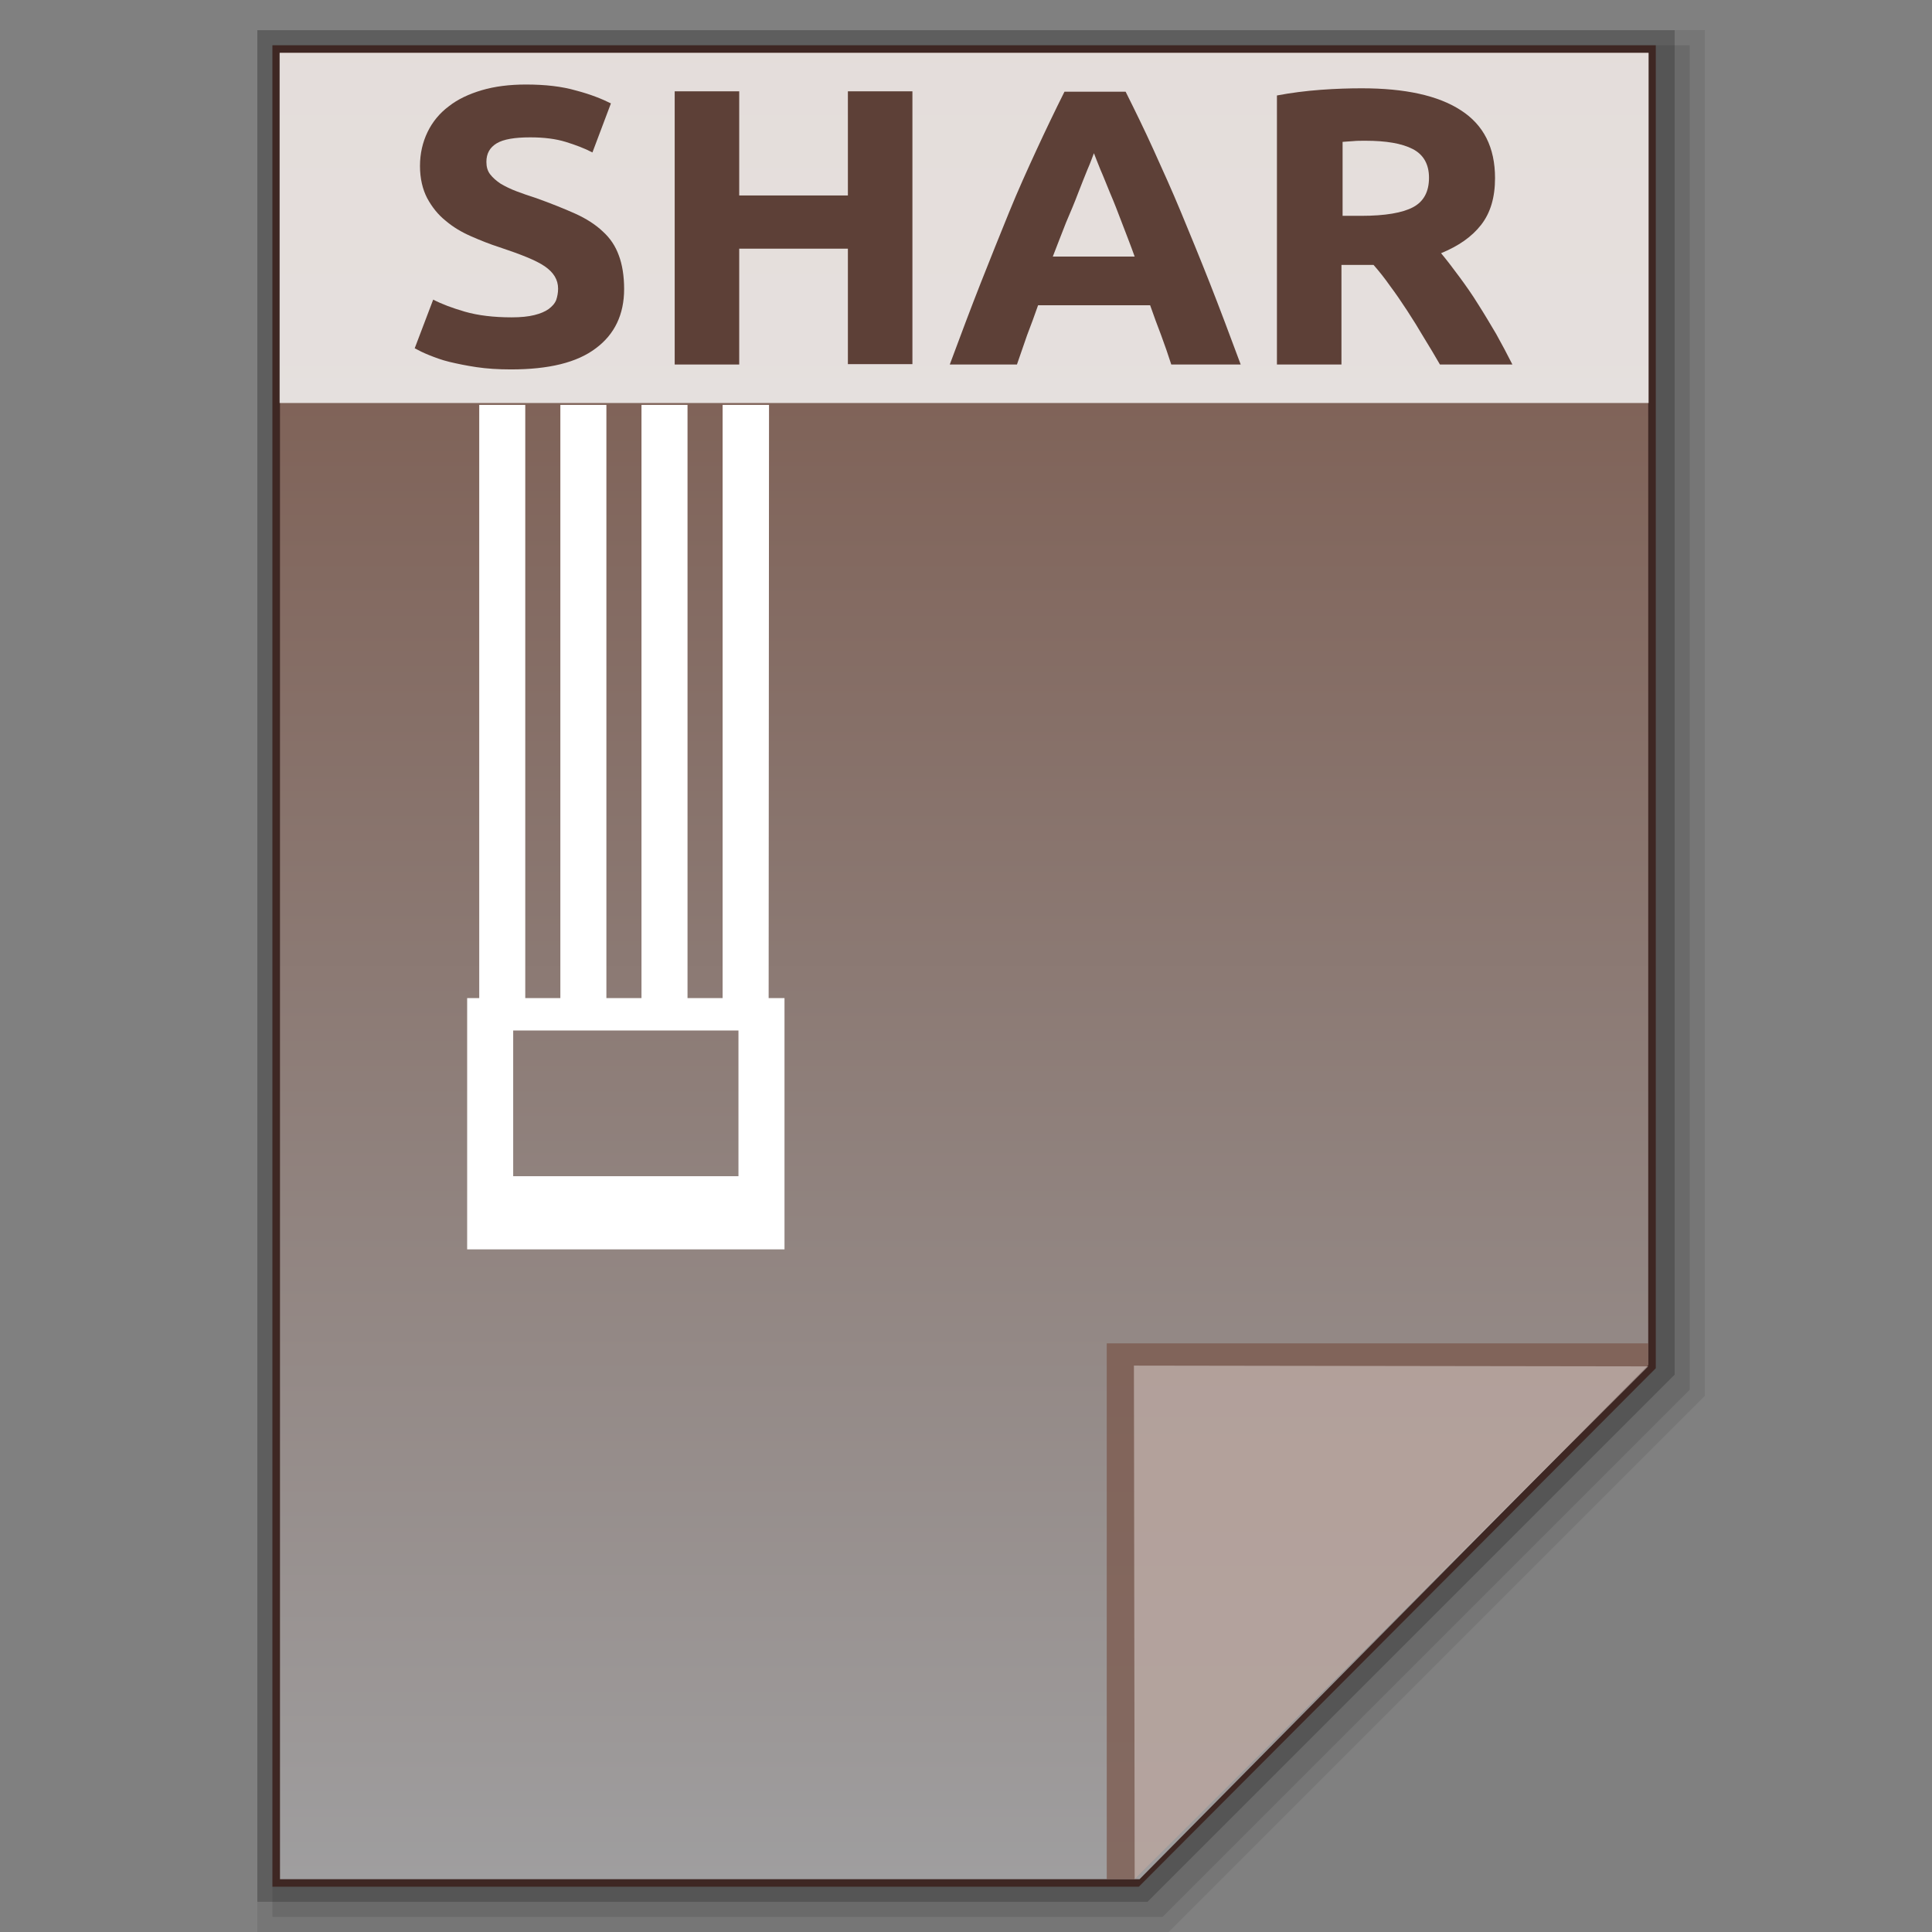 <?xml version="1.0" encoding="utf-8"?>
<!-- Generator: Adobe Illustrator 21.0.0, SVG Export Plug-In . SVG Version: 6.00 Build 0)  -->
<svg version="1.1" id="图层_1" xmlns="http://www.w3.org/2000/svg" xmlns:xlink="http://www.w3.org/1999/xlink" x="0px" y="0px"
	 viewBox="0 0 512 512" style="enable-background:new 0 0 512 512;" xml:space="preserve">
<rect x="0" y="0" width="512" height="512" fill="#808080" stroke="none"/>
<style type="text/css">
	.st0{opacity:0.08;enable-background:new    ;}
	.st1{opacity:0.1;enable-background:new    ;}
	.st2{opacity:0.2;enable-background:new    ;}
	.st3{fill:#3E2723;}
	.st4{fill:url(#SVGID_1_);}
	.st5{fill:#795548;fill-opacity:0.7;}
	.st6{opacity:0.39;fill:#FFFFFF;enable-background:new    ;}
	.st7{fill:#FFFFFF;}
	.st8{opacity:0.8;fill:#FFFFFF;enable-background:new    ;}
	.st9{enable-background:new    ;}
	.st10{fill:#5D4037;}
</style>
<polygon class="st0" points="68.2,512 68.2,8 451.8,8 451.8,369.9 309.7,512 "/>
<polygon class="st1" points="72.2,508 72.2,12 447.8,12 447.8,368.3 308.1,508 "/>
<polygon class="st2" points="68.2,504 68.2,8 443.8,8 443.8,364.3 304.1,504 "/>
<polygon class="st3" points="72.2,500 72.2,12 438.8,12 438.8,362.6 301.8,500 "/>
<g>
	<g>
		
			<linearGradient id="SVGID_1_" gradientUnits="userSpaceOnUse" x1="297.1" y1="80.099" x2="297.1" y2="-403.901" gradientTransform="matrix(1 0 0 -1 -41.6 94.099)">
			<stop  offset="0" style="stop-color:#785548"/>
			<stop  offset="1" style="stop-color:#9F9E9F"/>
		</linearGradient>
		<polygon class="st4" points="74.2,498 74.2,14 436.8,14 436.8,361.7 302,498 		"/>
		<polygon class="st5" points="436.8,361.9 436.8,356 293.3,356 293.3,498 300.7,498 		"/>
		<path class="st6" d="M300.5,361.9l136.3,0.2L300.7,498L300.5,361.9z"/>
	</g>
	<path class="st7" d="M203.8,107.3h-12.3v157.2h-9.3V107.3H170v157.2h-9.3V107.3h-12.2v157.2h-9.3V107.3H127v157.2h-3.2v66.6h84.1
		v-66.6h-4.2L203.8,107.3L203.8,107.3z M195.7,311.7H136v-38.6h59.7V311.7z"/>
	<g>
		<rect x="74.1" y="14" class="st8" width="362.8" height="92.8"/>
		<g class="st9">
			<path class="st10" d="M135.6,84.1c2.4,0,4.4-0.2,6-0.6s2.8-0.9,3.8-1.6c0.9-0.7,1.6-1.4,2-2.4c0.3-0.9,0.5-1.9,0.5-3
				c0-2.4-1.2-4.3-3.5-5.9s-6.4-3.2-12.1-5.1c-2.5-0.8-5-1.8-7.5-2.9s-4.7-2.4-6.7-4.1c-2-1.6-3.6-3.6-4.9-6
				c-1.2-2.3-1.9-5.2-1.9-8.5s0.7-6.3,2-9s3.2-5,5.6-6.8c2.4-1.9,5.4-3.3,8.8-4.3s7.3-1.5,11.7-1.5c5.1,0,9.5,0.5,13.3,1.6
				c3.8,1,6.8,2.2,9.2,3.4l-4.9,13c-2.1-1.1-4.5-2-7.1-2.8s-5.7-1.2-9.4-1.2c-4.1,0-7.1,0.5-8.9,1.6c-1.8,1.1-2.7,2.7-2.7,4.9
				c0,1.3,0.3,2.4,1,3.3c0.7,0.9,1.6,1.7,2.8,2.5c1.2,0.7,2.6,1.4,4.2,2c1.6,0.6,3.3,1.2,5.2,1.8c3.9,1.4,7.4,2.8,10.3,4.1
				s5.4,2.9,7.3,4.7c2,1.8,3.4,3.9,4.3,6.4c0.9,2.4,1.4,5.4,1.4,8.9c0,6.7-2.5,12-7.5,15.7c-5,3.8-12.5,5.6-22.5,5.6
				c-3.4,0-6.4-0.2-9.1-0.6c-2.7-0.4-5.1-0.9-7.2-1.4s-3.9-1.2-5.4-1.8c-1.5-0.6-2.7-1.2-3.8-1.8l4.9-12.9c2.3,1.2,5,2.2,8.4,3.2
				C126.7,83.6,130.8,84.1,135.6,84.1z"/>
			<path class="st10" d="M224.7,24.2h17.1v72.3h-17.1V65.9h-28.8v30.7h-17.1V24.2h17.1v27.6h28.8V24.2z"/>
			<path class="st10" d="M310.4,96.6c-0.8-2.5-1.7-5.1-2.7-7.8c-1-2.6-2-5.3-2.9-7.9h-29.7c-0.9,2.6-1.9,5.3-2.9,7.9
				c-0.9,2.6-1.8,5.2-2.7,7.8h-17.8c2.9-7.8,5.6-15,8.2-21.6s5.1-12.8,7.5-18.7s4.9-11.4,7.3-16.6s4.9-10.4,7.4-15.4h16.2
				c2.5,5,5,10.1,7.4,15.4s4.9,10.8,7.3,16.6s5,12.1,7.6,18.7c2.6,6.6,5.3,13.8,8.2,21.6H310.4z M289.9,40.6c-0.4,1-0.9,2.5-1.7,4.3
				c-0.7,1.8-1.6,3.9-2.5,6.3c-0.9,2.4-2,5-3.2,7.8c-1.1,2.9-2.3,5.8-3.5,9h21.7c-1.1-3.1-2.3-6.1-3.4-9s-2.1-5.5-3.1-7.8
				c-1-2.4-1.8-4.5-2.6-6.3C290.9,43.1,290.3,41.7,289.9,40.6z"/>
			<path class="st10" d="M360.9,23.4c11.4,0,20.2,1.9,26.2,5.8c6.1,3.9,9.1,9.9,9.1,18c0,5.1-1.2,9.2-3.7,12.4
				c-2.5,3.2-6,5.6-10.6,7.5c1.5,1.8,3.1,3.9,4.8,6.2c1.7,2.3,3.4,4.7,5,7.3c1.6,2.5,3.2,5.2,4.8,7.9c1.5,2.7,3,5.5,4.3,8.1h-19.2
				c-1.4-2.4-2.8-4.8-4.3-7.2c-1.4-2.4-2.9-4.8-4.4-7.1s-3-4.5-4.5-6.5c-1.4-2-2.9-3.9-4.4-5.6h-8.5v26.4h-17.1V25.3
				c3.7-0.7,7.6-1.2,11.6-1.5C354.1,23.5,357.7,23.4,360.9,23.4z M361.9,37.3c-1.3,0-2.4,0-3.3,0.1c-1,0.1-2,0.1-2.8,0.2v19.6h4.9
				c6.4,0,11-0.8,13.8-2.3s4.2-4.1,4.2-7.8c0-3.5-1.4-6.1-4.3-7.6S367.3,37.3,361.9,37.3z"/>
		</g>
	</g>
</g>
</svg>
